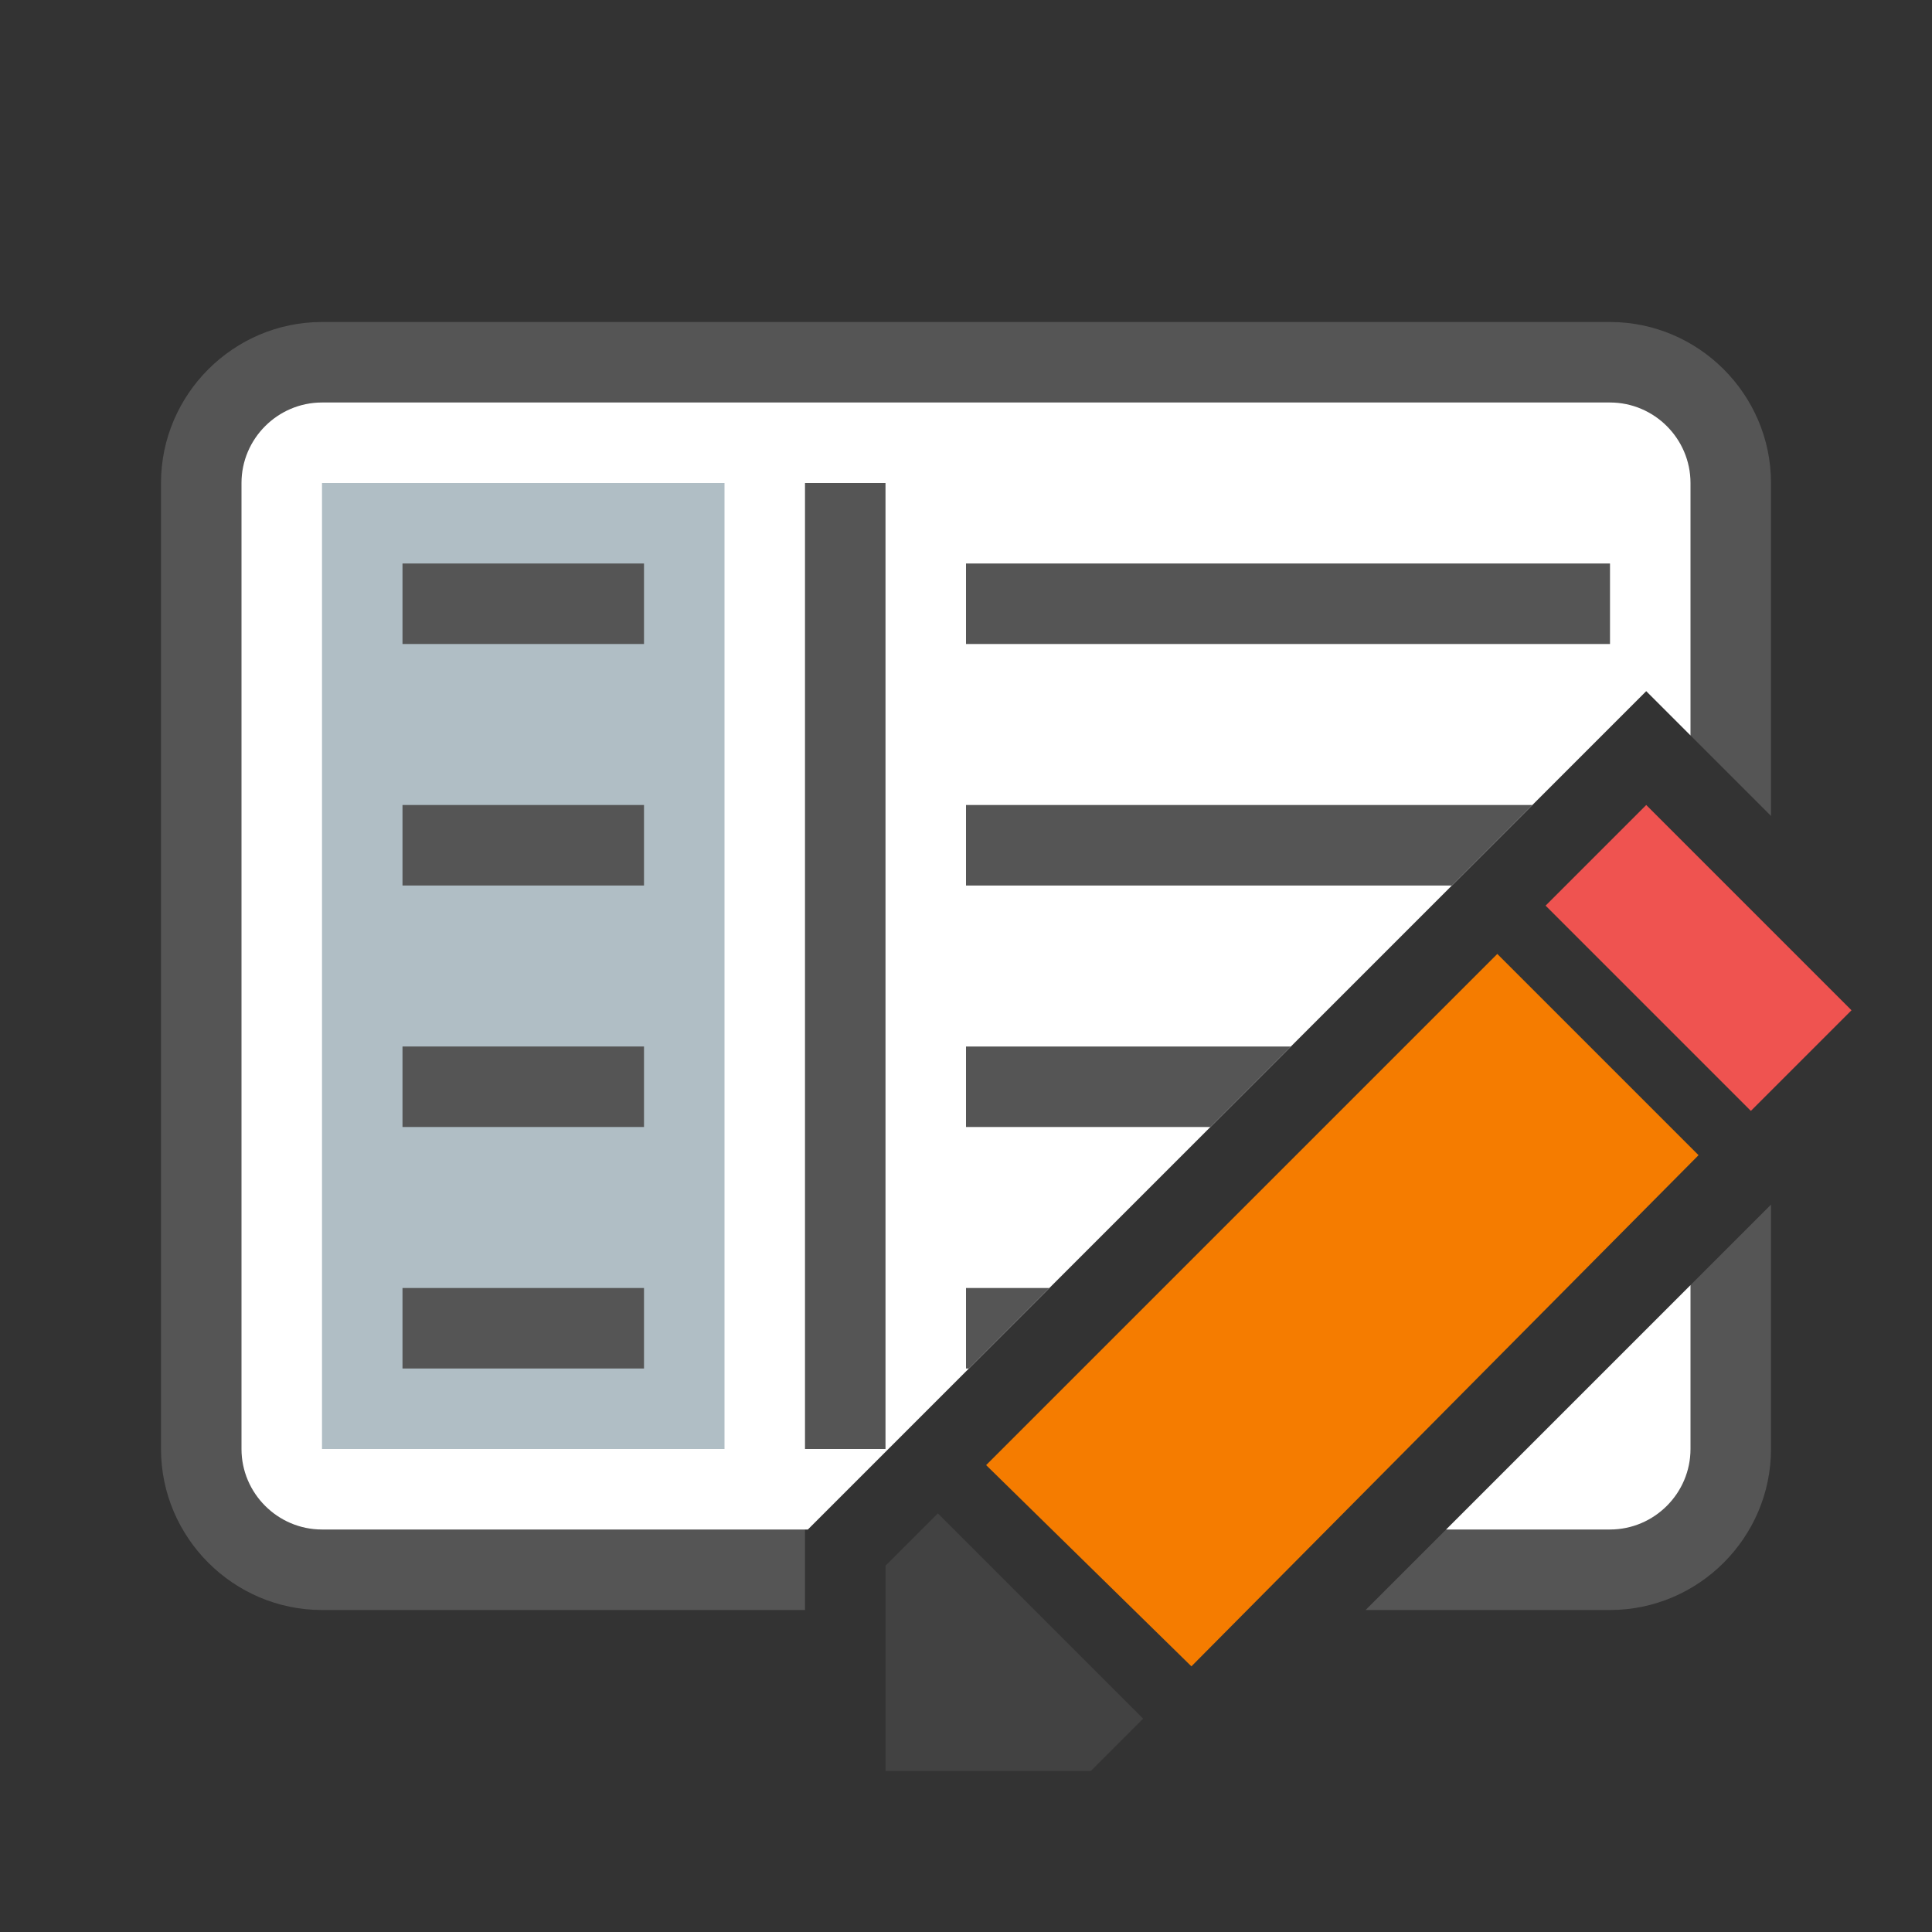 <svg height="48" viewBox="0 0 48 48" width="48" xmlns="http://www.w3.org/2000/svg"><rect x="0" y="0" width="48" height="48" fill="#333333" stroke="none"/><path d="m20 37 21-22 1 3.272 2 2v-8.272c0-2.2-1.8-4-4-4h-32c-2.2 0-4 1.8-4 4v24c0 2.2 1.8 4 4 4h12z" fill="#555"/><path d="m33.928 40h6.072c2.2 0 4-1.8 4-4v-6.072l-2 2-2 4.058-4.072 2.014z" fill="#555"/><path d="m35.928 38h4.072c1.1 0 2-.9 2-2v-4.072z" fill="#fff"/><path d="m40.9 17.172 1.1 1.1v-6.272c0-1.1-.9-2-2-2h-32c-1.1 0-2 .9-2 2v24c0 1.1.9 2 2 2h12.072z" fill="#fff"/><path d="m8 12h10v24h-10z" fill="#b0bec5"/><g fill="#555"><path d="m20 12h2v24h-2z"/><path d="m10 14h6v2h-6z"/><path d="m10 20h6v2h-6z"/><path d="m10 26h6v2h-6z"/><path d="m10 32h6v2h-6z"/><path d="m24 14h16v2h-16z"/></g><path d="m22 44v-5.1l1.3-1.3 5.1 5.1-1.3 1.3z" fill="#424242"/><path d="m38.4 22.5 2.5-2.5 5.1 5.1-2.5 2.5z" fill="#ef5350"/><path d="m24.5 36.4 12.7-12.7 5 5-12.6 12.7z" fill="#f57c00"/><path d="m26.072 32h-2.072v2h.072z" fill="#555"/><path d="m32.072 26h-8.072v2h6.072z" fill="#555"/><path d="m38.072 20h-14.072v2h12.072z" fill="#555"/></svg>